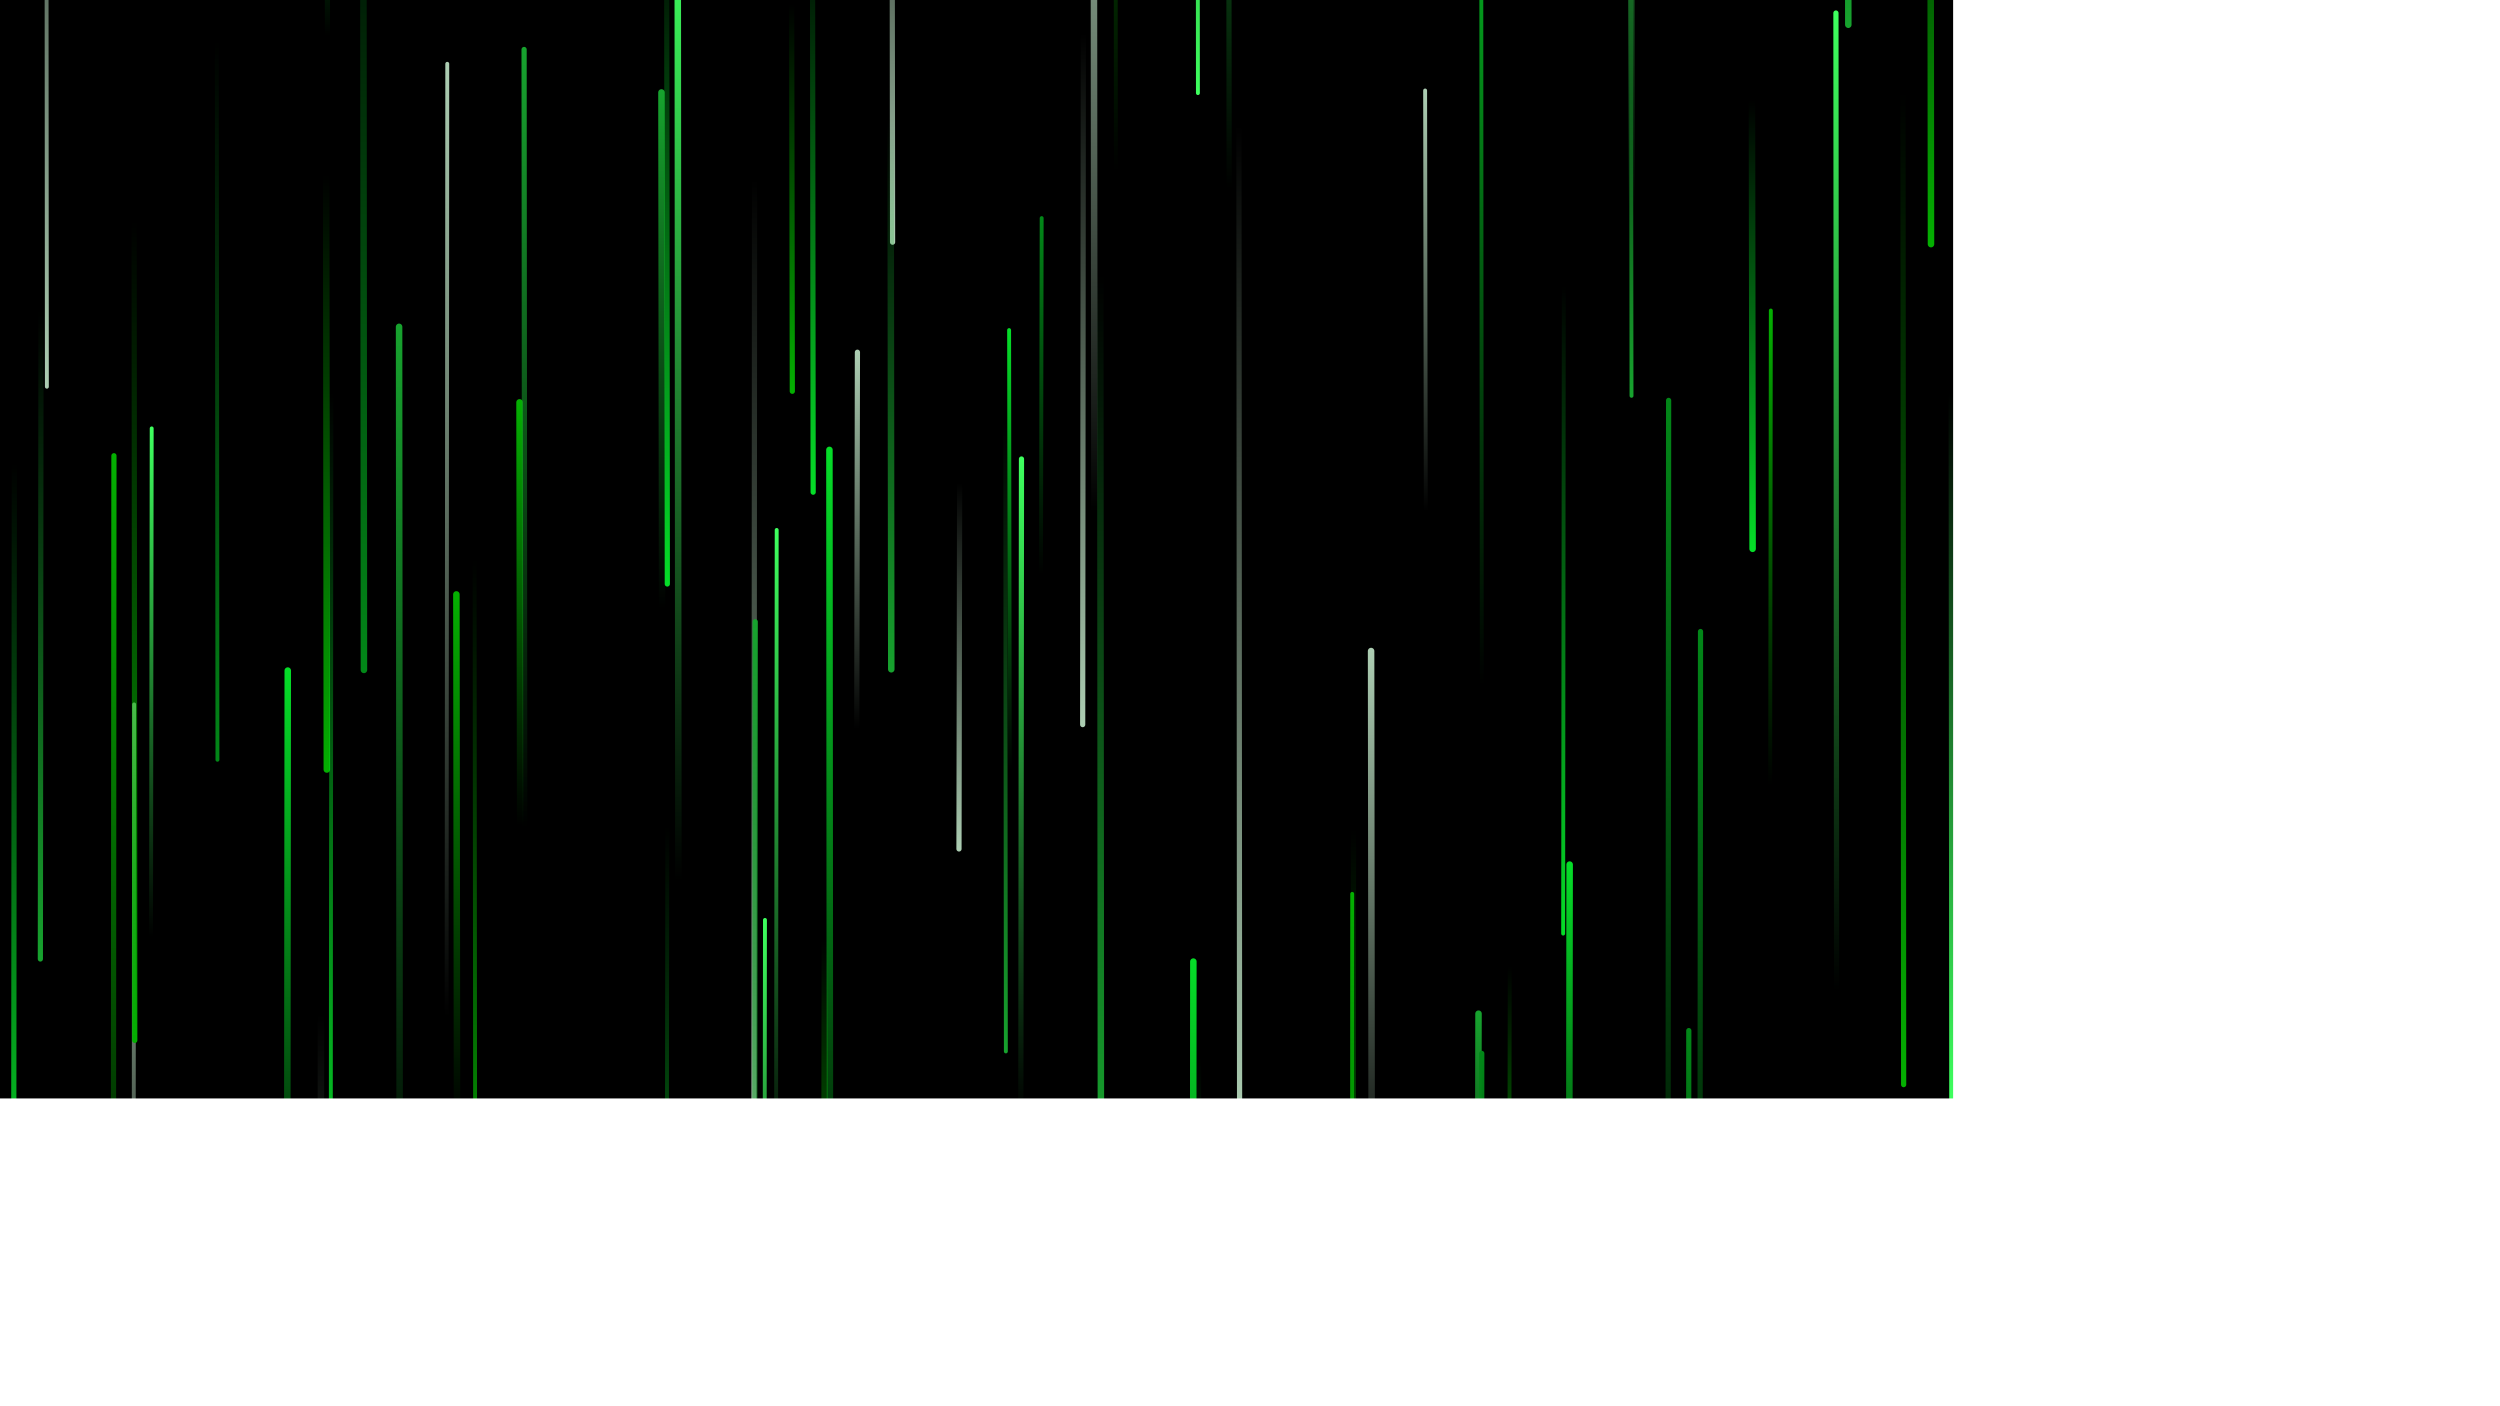 <svg xmlns="http://www.w3.org/2000/svg" version="1.1" xmlns:xlink="http://www.w3.org/1999/xlink" xmlns:svgjs="http://svgjs.com/svgjs" width="3840" height="2160" preserveAspectRatio="none" viewBox="0 0 3840 2160"><g mask="url(&quot;#SvgjsMask1039&quot;)" fill="none"><rect width="3840" height="2160" x="0" y="0" fill="rgba(0, 0, 0, 1)"></rect><path d="M1159 278L1158 1896" stroke-width="8" stroke="url(#SvgjsLinearGradient1040)" stroke-linecap="round" class="Down"></path><path d="M2107 1867L2106 1000" stroke-width="10" stroke="url(#SvgjsLinearGradient1041)" stroke-linecap="round" class="Up"></path><path d="M2319 1484L2318 2028" stroke-width="6" stroke="url(#SvgjsLinearGradient1042)" stroke-linecap="round" class="Down"></path><path d="M1413 2008L1412 2932" stroke-width="6" stroke="url(#SvgjsLinearGradient1043)" stroke-linecap="round" class="Up"></path><path d="M702 1725L701 913" stroke-width="10" stroke="url(#SvgjsLinearGradient1043)" stroke-linecap="round" class="Up"></path><path d="M2318 1993L2317 3467" stroke-width="10" stroke="url(#SvgjsLinearGradient1041)" stroke-linecap="round" class="Up"></path><path d="M1691 1760L1690 426" stroke-width="10" stroke="url(#SvgjsLinearGradient1044)" stroke-linecap="round" class="Down"></path><path d="M730 2002L729 860" stroke-width="6" stroke="url(#SvgjsLinearGradient1042)" stroke-linecap="round" class="Down"></path><path d="M2271 1557L2270 2108" stroke-width="10" stroke="url(#SvgjsLinearGradient1045)" stroke-linecap="round" class="Up"></path><path d="M1267 1442L1266 2154" stroke-width="10" stroke="url(#SvgjsLinearGradient1042)" stroke-linecap="round" class="Down"></path><path d="M1714 263L1713 -982" stroke-width="6" stroke="url(#SvgjsLinearGradient1043)" stroke-linecap="round" class="Up"></path><path d="M2594 1583L2593 2524" stroke-width="8" stroke="url(#SvgjsLinearGradient1046)" stroke-linecap="round" class="Up"></path><path d="M1249 756L1248 -128" stroke-width="8" stroke="url(#SvgjsLinearGradient1047)" stroke-linecap="round" class="Down"></path><path d="M2276 1618L2275 2689" stroke-width="8" stroke="url(#SvgjsLinearGradient1046)" stroke-linecap="round" class="Up"></path><path d="M3825 664L3824 -400" stroke-width="10" stroke="url(#SvgjsLinearGradient1047)" stroke-linecap="round" class="Down"></path><path d="M206 1082L205 2268" stroke-width="6" stroke="url(#SvgjsLinearGradient1041)" stroke-linecap="round" class="Up"></path><path d="M799 1269L798 618" stroke-width="10" stroke="url(#SvgjsLinearGradient1043)" stroke-linecap="round" class="Up"></path><path d="M1474 741L1473 1304" stroke-width="8" stroke="url(#SvgjsLinearGradient1040)" stroke-linecap="round" class="Down"></path><path d="M1569 705L1568 1716" stroke-width="8" stroke="url(#SvgjsLinearGradient1048)" stroke-linecap="round" class="Up"></path><path d="M2402 439L2401 1434" stroke-width="6" stroke="url(#SvgjsLinearGradient1047)" stroke-linecap="round" class="Down"></path><path d="M2720 477L2719 1205" stroke-width="6" stroke="url(#SvgjsLinearGradient1043)" stroke-linecap="round" class="Up"></path><path d="M503 55L502 -582" stroke-width="8" stroke="url(#SvgjsLinearGradient1049)" stroke-linecap="round" class="Up"></path><path d="M2966 375L2965 -504" stroke-width="10" stroke="url(#SvgjsLinearGradient1042)" stroke-linecap="round" class="Down"></path><path d="M1217 601L1216 6" stroke-width="8" stroke="url(#SvgjsLinearGradient1042)" stroke-linecap="round" class="Down"></path><path d="M493 1556L492 3134" stroke-width="10" stroke="url(#SvgjsLinearGradient1040)" stroke-linecap="round" class="Down"></path><path d="M2692 843L2691 155" stroke-width="10" stroke="url(#SvgjsLinearGradient1047)" stroke-linecap="round" class="Down"></path><path d="M1833 1477L1832 2728" stroke-width="10" stroke="url(#SvgjsLinearGradient1049)" stroke-linecap="round" class="Up"></path><path d="M334 1167L333 63" stroke-width="6" stroke="url(#SvgjsLinearGradient1050)" stroke-linecap="round" class="Down"></path><path d="M1017 935L1016 142" stroke-width="10" stroke="url(#SvgjsLinearGradient1045)" stroke-linecap="round" class="Up"></path><path d="M2077 1373L2076 2947" stroke-width="6" stroke="url(#SvgjsLinearGradient1043)" stroke-linecap="round" class="Up"></path><path d="M175 700L174 2212" stroke-width="8" stroke="url(#SvgjsLinearGradient1043)" stroke-linecap="round" class="Up"></path><path d="M207 1598L206 339" stroke-width="8" stroke="url(#SvgjsLinearGradient1042)" stroke-linecap="round" class="Down"></path><path d="M442 1030L441 2033" stroke-width="10" stroke="url(#SvgjsLinearGradient1049)" stroke-linecap="round" class="Up"></path><path d="M1840 143L1839 -1153" stroke-width="6" stroke="url(#SvgjsLinearGradient1051)" stroke-linecap="round" class="Down"></path><path d="M1371 372L1370 -459" stroke-width="8" stroke="url(#SvgjsLinearGradient1040)" stroke-linecap="round" class="Down"></path><path d="M2839 38L2838 -1170" stroke-width="10" stroke="url(#SvgjsLinearGradient1044)" stroke-linecap="round" class="Down"></path><path d="M3067 1363L3066 775" stroke-width="6" stroke="url(#SvgjsLinearGradient1049)" stroke-linecap="round" class="Up"></path><path d="M2563 615L2562 2158" stroke-width="8" stroke="url(#SvgjsLinearGradient1046)" stroke-linecap="round" class="Up"></path><path d="M2411 1328L2410 2145" stroke-width="10" stroke="url(#SvgjsLinearGradient1049)" stroke-linecap="round" class="Up"></path><path d="M3042 1011L3041 115" stroke-width="8" stroke="url(#SvgjsLinearGradient1046)" stroke-linecap="round" class="Up"></path><path d="M3834 1759L3833 523" stroke-width="6" stroke="url(#SvgjsLinearGradient1048)" stroke-linecap="round" class="Up"></path><path d="M1193 814L1192 1830" stroke-width="6" stroke="url(#SvgjsLinearGradient1048)" stroke-linecap="round" class="Up"></path><path d="M3114 1380L3113 2574" stroke-width="6" stroke="url(#SvgjsLinearGradient1051)" stroke-linecap="round" class="Down"></path><path d="M22 708L21 1943" stroke-width="8" stroke="url(#SvgjsLinearGradient1047)" stroke-linecap="round" class="Down"></path><path d="M3469 556L3468 1500" stroke-width="8" stroke="url(#SvgjsLinearGradient1046)" stroke-linecap="round" class="Up"></path><path d="M687 98L686 1567" stroke-width="6" stroke="url(#SvgjsLinearGradient1041)" stroke-linecap="round" class="Up"></path><path d="M3326 2084L3325 718" stroke-width="8" stroke="url(#SvgjsLinearGradient1043)" stroke-linecap="round" class="Up"></path><path d="M2190 786L2189 139" stroke-width="6" stroke="url(#SvgjsLinearGradient1041)" stroke-linecap="round" class="Up"></path><path d="M1681 785L1680 -368" stroke-width="10" stroke="url(#SvgjsLinearGradient1041)" stroke-linecap="round" class="Up"></path><path d="M2999 1688L2998 600" stroke-width="10" stroke="url(#SvgjsLinearGradient1051)" stroke-linecap="round" class="Down"></path><path d="M1025 1271L1024 2093" stroke-width="6" stroke="url(#SvgjsLinearGradient1050)" stroke-linecap="round" class="Down"></path><path d="M3614 918L3613 1638" stroke-width="8" stroke="url(#SvgjsLinearGradient1042)" stroke-linecap="round" class="Down"></path><path d="M3679 222L3678 -497" stroke-width="10" stroke="url(#SvgjsLinearGradient1049)" stroke-linecap="round" class="Up"></path><path d="M96 1731L95 2996" stroke-width="6" stroke="url(#SvgjsLinearGradient1044)" stroke-linecap="round" class="Down"></path><path d="M1545 1615L1544 650" stroke-width="6" stroke="url(#SvgjsLinearGradient1044)" stroke-linecap="round" class="Down"></path><path d="M1841 1624L1840 2838" stroke-width="8" stroke="url(#SvgjsLinearGradient1047)" stroke-linecap="round" class="Down"></path><path d="M1275 2083L1274 691" stroke-width="10" stroke="url(#SvgjsLinearGradient1049)" stroke-linecap="round" class="Up"></path><path d="M559 1029L558 -313" stroke-width="10" stroke="url(#SvgjsLinearGradient1050)" stroke-linecap="round" class="Down"></path><path d="M1160 955L1159 2415" stroke-width="8" stroke="url(#SvgjsLinearGradient1045)" stroke-linecap="round" class="Up"></path><path d="M1664 49L1663 1113" stroke-width="8" stroke="url(#SvgjsLinearGradient1040)" stroke-linecap="round" class="Down"></path><path d="M1050 2154L1049 3310" stroke-width="8" stroke="url(#SvgjsLinearGradient1051)" stroke-linecap="round" class="Down"></path><path d="M502 1182L501 269" stroke-width="10" stroke="url(#SvgjsLinearGradient1042)" stroke-linecap="round" class="Down"></path><path d="M1025 897L1024 -146" stroke-width="8" stroke="url(#SvgjsLinearGradient1047)" stroke-linecap="round" class="Down"></path><path d="M614 1937L613 502" stroke-width="10" stroke="url(#SvgjsLinearGradient1045)" stroke-linecap="round" class="Up"></path><path d="M3051 744L3050 1864" stroke-width="8" stroke="url(#SvgjsLinearGradient1048)" stroke-linecap="round" class="Up"></path><path d="M3417 1337L3416 182" stroke-width="8" stroke="url(#SvgjsLinearGradient1050)" stroke-linecap="round" class="Down"></path><path d="M1175 1413L1174 2203" stroke-width="6" stroke="url(#SvgjsLinearGradient1048)" stroke-linecap="round" class="Up"></path><path d="M2924 1666L2923 141" stroke-width="8" stroke="url(#SvgjsLinearGradient1042)" stroke-linecap="round" class="Down"></path><path d="M3326 127L3325 -1096" stroke-width="10" stroke="url(#SvgjsLinearGradient1040)" stroke-linecap="round" class="Down"></path><path d="M1904 1712L1903 198" stroke-width="8" stroke="url(#SvgjsLinearGradient1040)" stroke-linecap="round" class="Down"></path><path d="M509 601L508 1911" stroke-width="6" stroke="url(#SvgjsLinearGradient1047)" stroke-linecap="round" class="Down"></path><path d="M1369 1028L1368 181" stroke-width="10" stroke="url(#SvgjsLinearGradient1044)" stroke-linecap="round" class="Down"></path><path d="M1888 291L1887 -680" stroke-width="8" stroke="url(#SvgjsLinearGradient1045)" stroke-linecap="round" class="Up"></path><path d="M2079 1275L2078 2354" stroke-width="8" stroke="url(#SvgjsLinearGradient1042)" stroke-linecap="round" class="Down"></path><path d="M3772 1020L3771 -29" stroke-width="6" stroke="url(#SvgjsLinearGradient1040)" stroke-linecap="round" class="Down"></path><path d="M2506 317L2505 -672" stroke-width="10" stroke="url(#SvgjsLinearGradient1048)" stroke-linecap="round" class="Up"></path><path d="M1680 2042L1679 2929" stroke-width="6" stroke="url(#SvgjsLinearGradient1042)" stroke-linecap="round" class="Down"></path><path d="M63 476L62 1473" stroke-width="8" stroke="url(#SvgjsLinearGradient1044)" stroke-linecap="round" class="Down"></path><path d="M72 594L71 -808" stroke-width="6" stroke="url(#SvgjsLinearGradient1040)" stroke-linecap="round" class="Down"></path><path d="M1042 1349L1041 -100" stroke-width="10" stroke="url(#SvgjsLinearGradient1048)" stroke-linecap="round" class="Up"></path><path d="M696 1935L695 3277" stroke-width="8" stroke="url(#SvgjsLinearGradient1045)" stroke-linecap="round" class="Up"></path><path d="M2506 608L2505 -218" stroke-width="6" stroke="url(#SvgjsLinearGradient1044)" stroke-linecap="round" class="Down"></path><path d="M233 658L232 1439" stroke-width="6" stroke="url(#SvgjsLinearGradient1048)" stroke-linecap="round" class="Up"></path><path d="M1551 1183L1550 507" stroke-width="6" stroke="url(#SvgjsLinearGradient1049)" stroke-linecap="round" class="Up"></path><path d="M3786 365L3785 -927" stroke-width="6" stroke="url(#SvgjsLinearGradient1050)" stroke-linecap="round" class="Down"></path><path d="M2729 1992L2728 2655" stroke-width="8" stroke="url(#SvgjsLinearGradient1041)" stroke-linecap="round" class="Up"></path><path d="M1002 1782L1001 2787" stroke-width="10" stroke="url(#SvgjsLinearGradient1043)" stroke-linecap="round" class="Up"></path><path d="M1317 541L1316 1119" stroke-width="8" stroke="url(#SvgjsLinearGradient1041)" stroke-linecap="round" class="Up"></path><path d="M856 1710L855 2473" stroke-width="6" stroke="url(#SvgjsLinearGradient1049)" stroke-linecap="round" class="Up"></path><path d="M3309 1521L3308 454" stroke-width="6" stroke="url(#SvgjsLinearGradient1044)" stroke-linecap="round" class="Down"></path><path d="M2276 1050L2275 -467" stroke-width="6" stroke="url(#SvgjsLinearGradient1049)" stroke-linecap="round" class="Up"></path><path d="M2821 1521L2820 20" stroke-width="8" stroke="url(#SvgjsLinearGradient1048)" stroke-linecap="round" class="Up"></path><path d="M805 1743L804 2595" stroke-width="6" stroke="url(#SvgjsLinearGradient1040)" stroke-linecap="round" class="Down"></path><path d="M2612 970L2611 2169" stroke-width="8" stroke="url(#SvgjsLinearGradient1046)" stroke-linecap="round" class="Up"></path><path d="M1600 335L1599 883" stroke-width="6" stroke="url(#SvgjsLinearGradient1046)" stroke-linecap="round" class="Up"></path><path d="M806 1269L805 76" stroke-width="8" stroke="url(#SvgjsLinearGradient1045)" stroke-linecap="round" class="Up"></path></g><defs><mask id="SvgjsMask1039"><rect width="3840" height="2160" fill="#ffffff"></rect></mask><linearGradient x1="0%" y1="0%" x2="0%" y2="100%" id="SvgjsLinearGradient1040"><stop stop-color="rgba(172, 205, 178, 0)" offset="0"></stop><stop stop-color="rgba(172, 205, 178, 1)" offset="1"></stop></linearGradient><linearGradient x1="0%" y1="100%" x2="0%" y2="0%" id="SvgjsLinearGradient1041"><stop stop-color="rgba(172, 205, 178, 0)" offset="0"></stop><stop stop-color="rgba(172, 205, 178, 1)" offset="1"></stop></linearGradient><linearGradient x1="0%" y1="0%" x2="0%" y2="100%" id="SvgjsLinearGradient1042"><stop stop-color="rgba(4, 175, 1, 0)" offset="0"></stop><stop stop-color="rgba(4, 175, 1, 1)" offset="1"></stop></linearGradient><linearGradient x1="0%" y1="100%" x2="0%" y2="0%" id="SvgjsLinearGradient1043"><stop stop-color="rgba(4, 175, 1, 0)" offset="0"></stop><stop stop-color="rgba(4, 175, 1, 1)" offset="1"></stop></linearGradient><linearGradient x1="0%" y1="0%" x2="0%" y2="100%" id="SvgjsLinearGradient1044"><stop stop-color="rgba(23, 162, 46, 0)" offset="0"></stop><stop stop-color="rgba(23, 162, 46, 1)" offset="1"></stop></linearGradient><linearGradient x1="0%" y1="100%" x2="0%" y2="0%" id="SvgjsLinearGradient1045"><stop stop-color="rgba(23, 162, 46, 0)" offset="0"></stop><stop stop-color="rgba(23, 162, 46, 1)" offset="1"></stop></linearGradient><linearGradient x1="0%" y1="100%" x2="0%" y2="0%" id="SvgjsLinearGradient1046"><stop stop-color="rgba(2, 135, 24, 0)" offset="0"></stop><stop stop-color="rgba(2, 135, 24, 1)" offset="1"></stop></linearGradient><linearGradient x1="0%" y1="0%" x2="0%" y2="100%" id="SvgjsLinearGradient1047"><stop stop-color="rgba(5, 221, 40, 0)" offset="0"></stop><stop stop-color="rgba(5, 221, 40, 1)" offset="1"></stop></linearGradient><linearGradient x1="0%" y1="100%" x2="0%" y2="0%" id="SvgjsLinearGradient1048"><stop stop-color="rgba(62, 255, 94, 0)" offset="0"></stop><stop stop-color="rgba(62, 255, 94, 1)" offset="1"></stop></linearGradient><linearGradient x1="0%" y1="100%" x2="0%" y2="0%" id="SvgjsLinearGradient1049"><stop stop-color="rgba(5, 221, 40, 0)" offset="0"></stop><stop stop-color="rgba(5, 221, 40, 1)" offset="1"></stop></linearGradient><linearGradient x1="0%" y1="0%" x2="0%" y2="100%" id="SvgjsLinearGradient1050"><stop stop-color="rgba(2, 135, 24, 0)" offset="0"></stop><stop stop-color="rgba(2, 135, 24, 1)" offset="1"></stop></linearGradient><linearGradient x1="0%" y1="0%" x2="0%" y2="100%" id="SvgjsLinearGradient1051"><stop stop-color="rgba(62, 255, 94, 0)" offset="0"></stop><stop stop-color="rgba(62, 255, 94, 1)" offset="1"></stop></linearGradient></defs></svg>